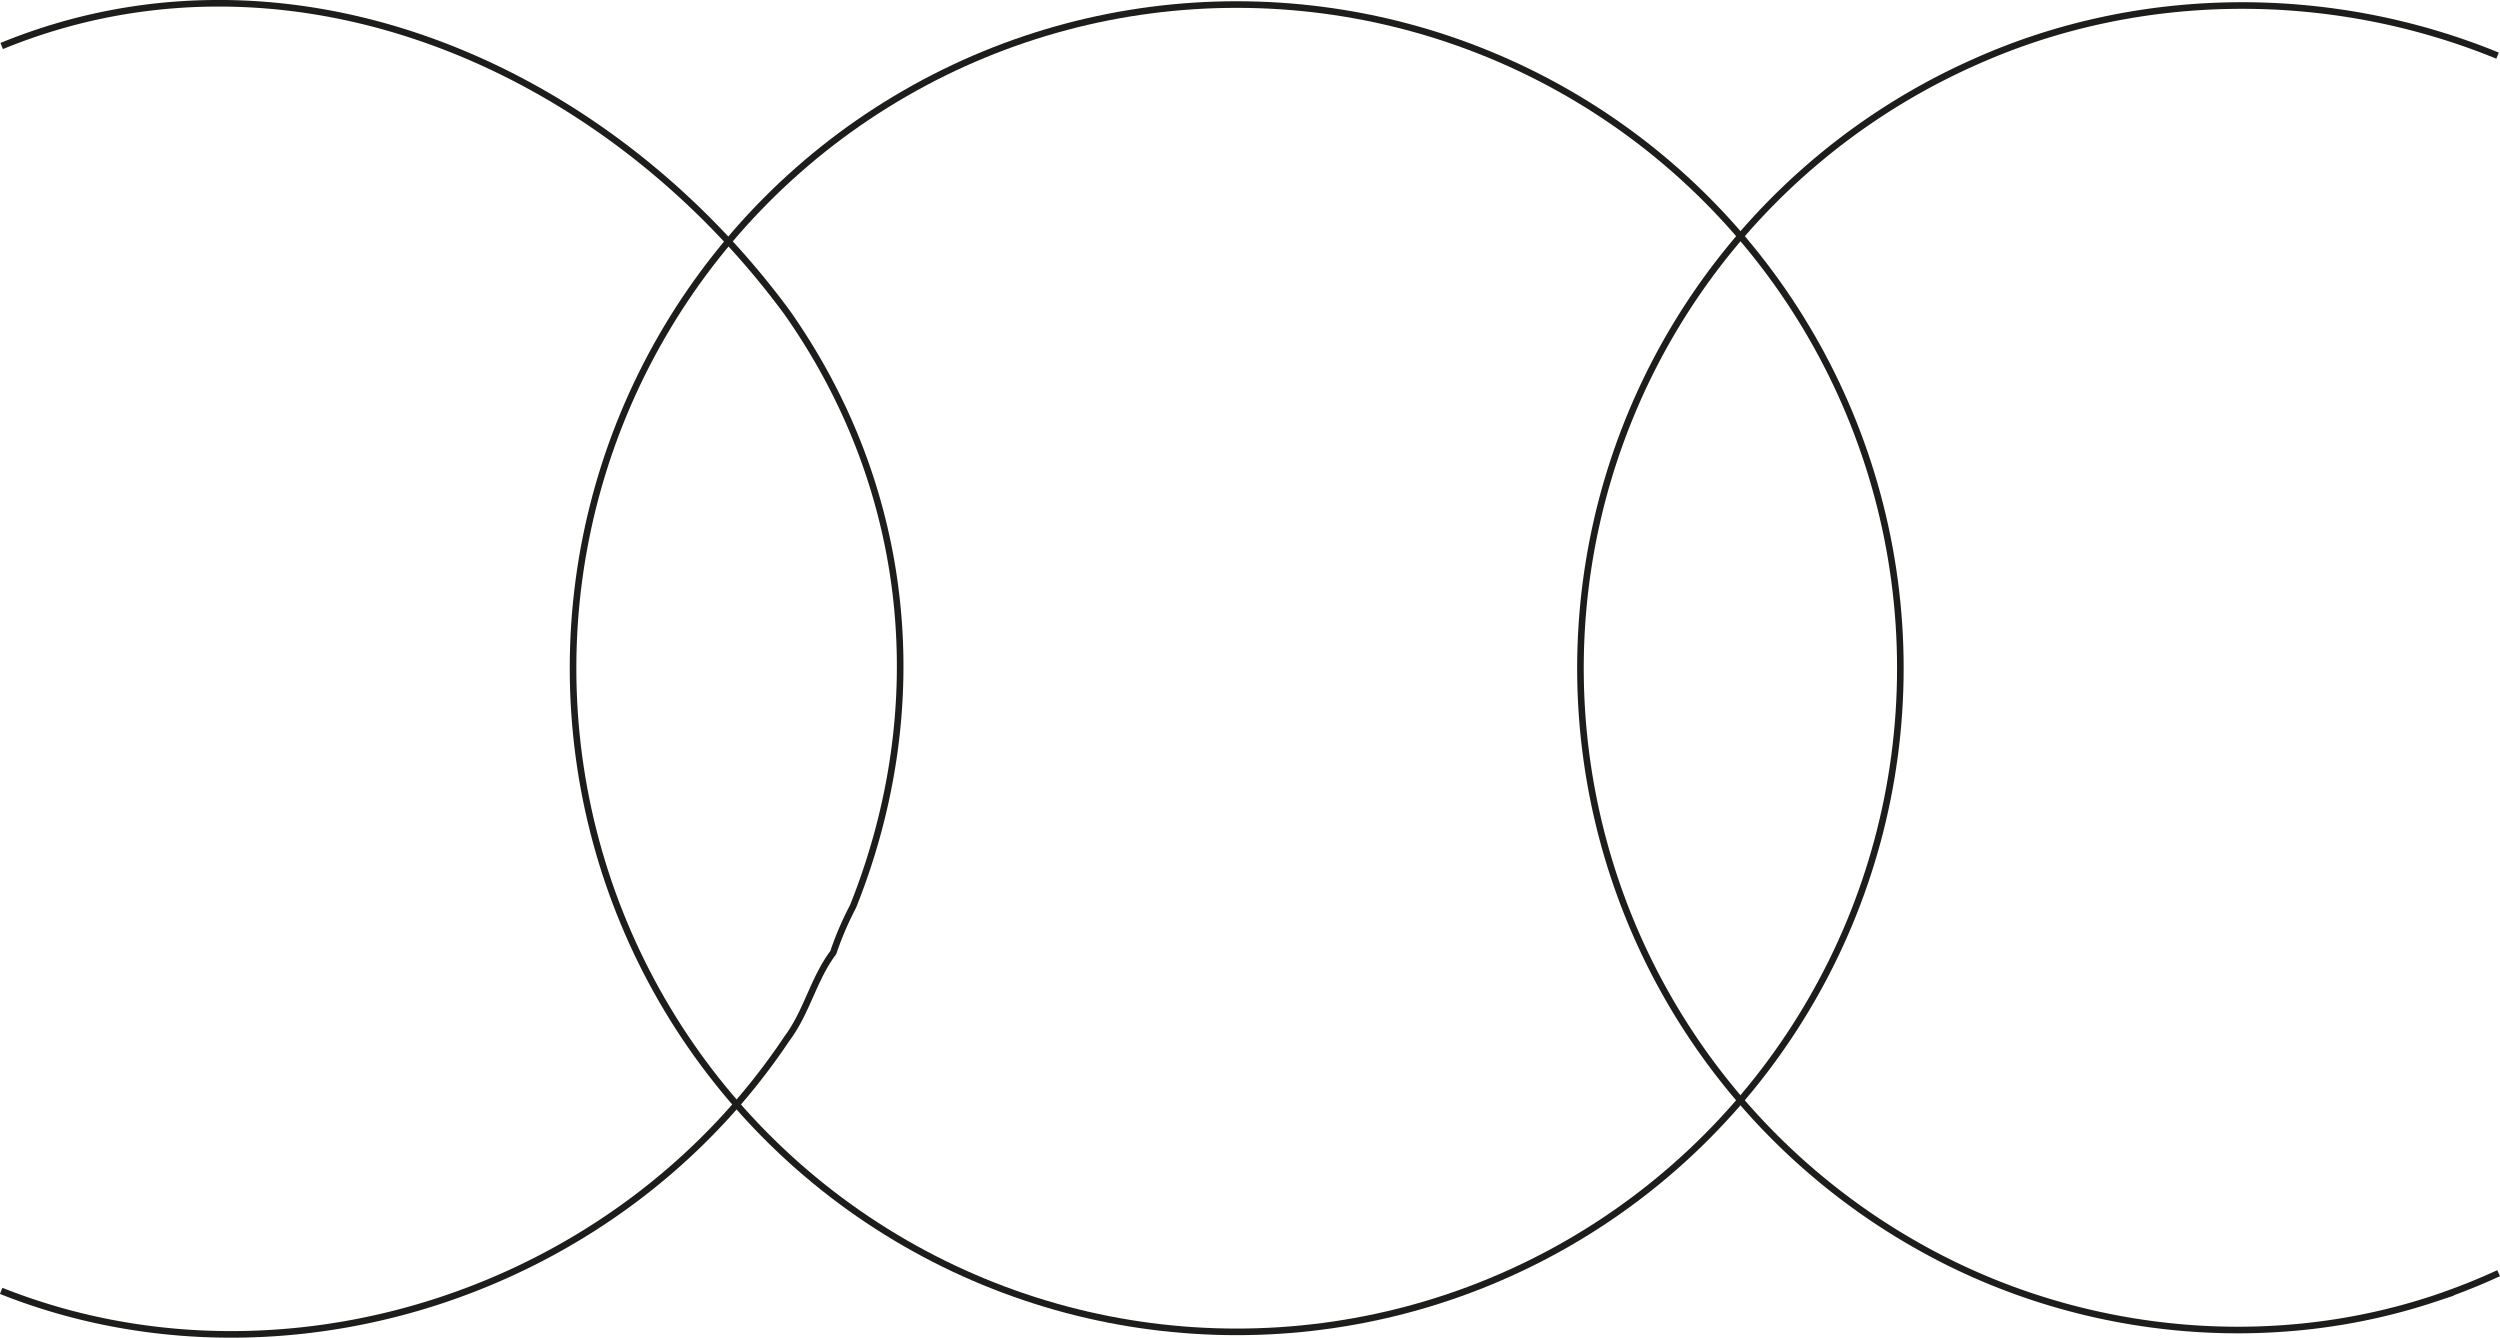 <svg xmlns="http://www.w3.org/2000/svg" viewBox="0 0 378.81 202.7"><defs><style>.cls-1{fill:none;stroke:#1d1d1b;stroke-miterlimit:10;}</style></defs><g id="Warstwa_2" data-name="Warstwa 2"><circle class="cls-1" cx="187.39" cy="101.25" r="100.56"/><path class="cls-1" d="M104,202.63C147,185,195,205,223,243c19,27,22,60,10,90a48.75,48.75,0,0,0-3,7c-3,4-4,9-7,13-26,39-77,55-119.08,38.26" transform="translate(-103.74 -195.66)"/><path class="cls-1" d="M63.29,230.56" transform="translate(-103.74 -195.66)"/><path class="cls-1" d="M482.18,204.09C457,193.78,428,193.86,403.09,205a100.5,100.5,0,0,0-6.7,180.58c23.13,12.39,51.17,15.16,76.14,6.88a96.11,96.11,0,0,0,9.81-3.88" transform="translate(-103.74 -195.66)"/><path class="cls-1" d="M104.58,390.41" transform="translate(-103.74 -195.66)"/><path class="cls-1" d="M104.58,202.34" transform="translate(-103.74 -195.66)"/></g></svg>
